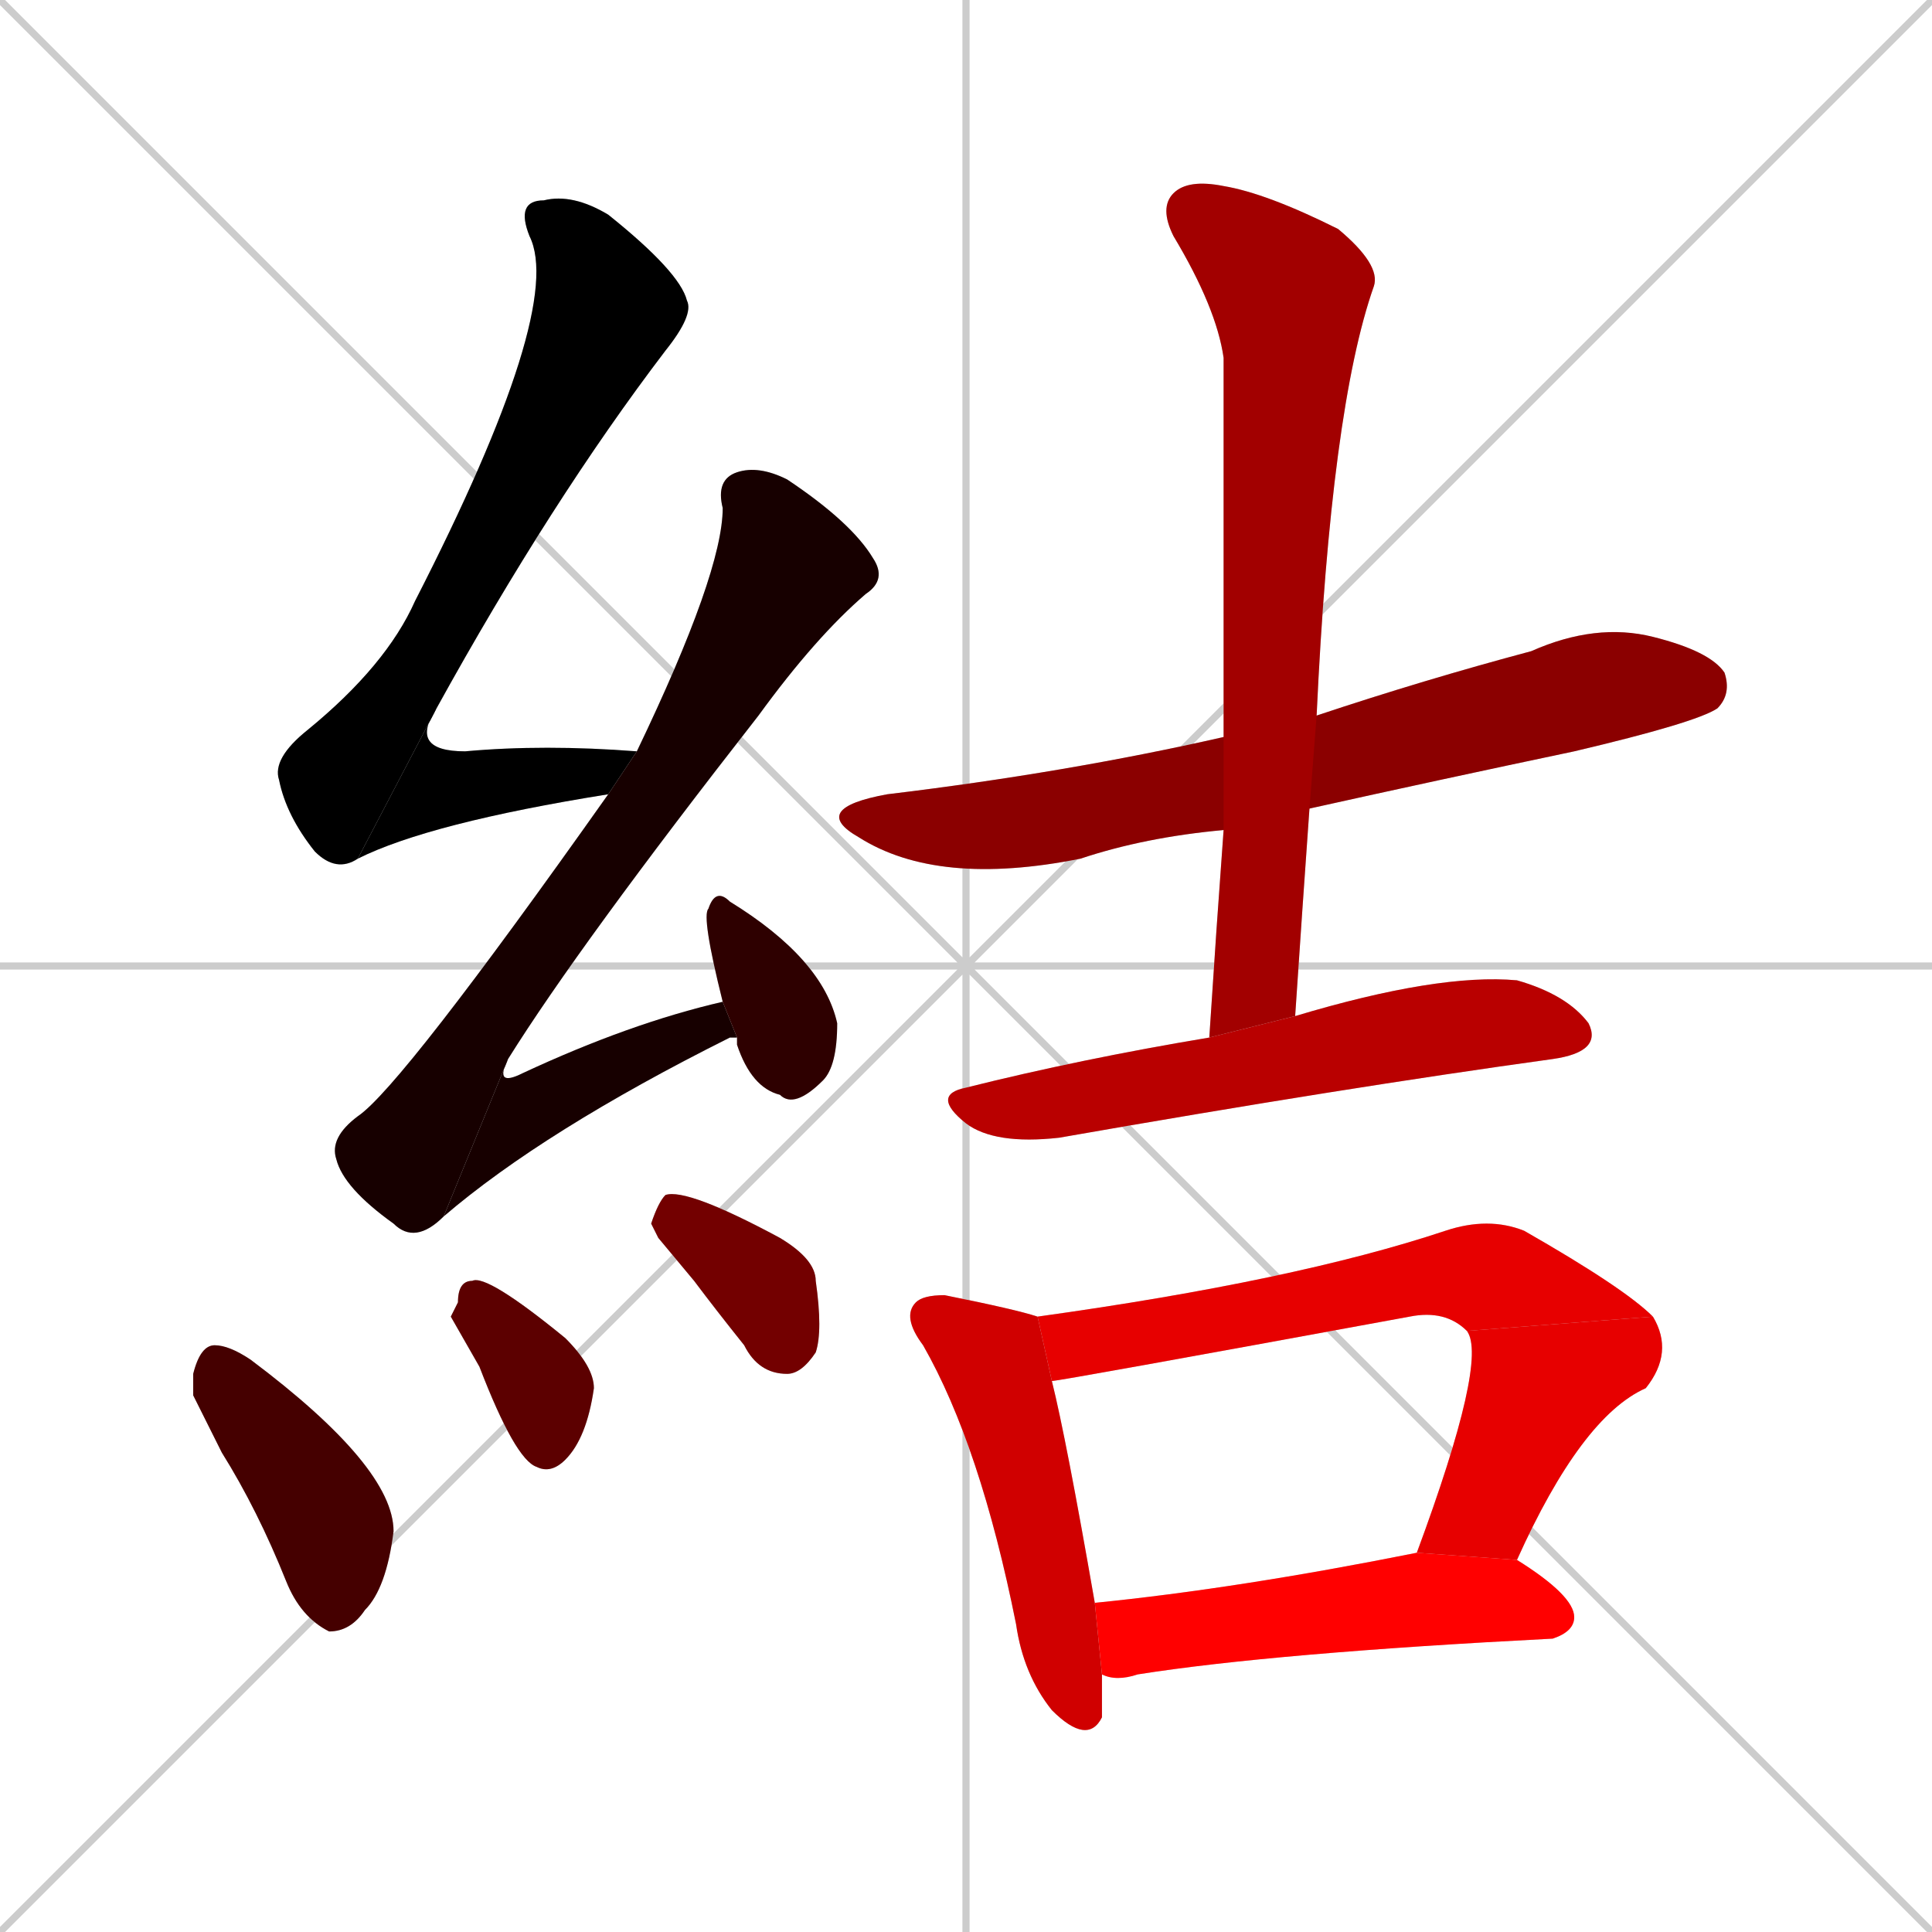 <svg xmlns="http://www.w3.org/2000/svg" xmlns:xlink="http://www.w3.org/1999/xlink" width="270" height="270"><path d="M 0 0 L 270 270 M 270 0 L 0 270 M 135 0 L 135 270 M 0 135 L 270 135" stroke="#CCCCCC" /><path d="M 50 120 Q 47 122 44 119 Q 40 114 39 109 Q 38 106 43 102 Q 54 93 58 84 Q 79 43 74 33 Q 72 28 76 28 Q 80 27 85 30 Q 95 38 96 42 Q 97 44 93 49 Q 77 70 61 99" fill="#CCCCCC"/><path d="M 85 111 Q 60 115 50 120 L 61 99 Q 57 105 65 105 Q 76 104 89 105" fill="#CCCCCC"/><path d="M 62 170 Q 58 174 55 171 Q 48 166 47 162 Q 46 159 50 156 Q 56 152 85 111 L 89 105 Q 101 80 101 71 Q 100 67 103 66 Q 106 65 110 67 Q 119 73 122 78 Q 124 81 121 83 Q 114 89 106 100 Q 81 132 71 148" fill="#CCCCCC"/><path d="M 102 145 Q 76 158 62 170 L 71 148 Q 69 152 73 150 Q 88 143 101 140 L 103 145" fill="#CCCCCC"/><path d="M 101 140 Q 98 128 99 127 Q 100 124 102 126 Q 115 134 117 143 Q 117 149 115 151 Q 111 155 109 153 Q 105 152 103 146 Q 103 145 103 145" fill="#CCCCCC"/><path d="M 27 195 L 27 192 Q 28 188 30 188 Q 32 188 35 190 Q 55 205 55 214 Q 54 222 51 225 Q 49 228 46 228 Q 42 226 40 221 Q 36 211 31 203" fill="#CCCCCC"/><path d="M 63 184 L 64 182 Q 64 179 66 179 Q 68 178 79 187 Q 83 191 83 194 Q 82 201 79 204 Q 77 206 75 205 Q 72 204 67 191" fill="#CCCCCC"/><path d="M 92 173 L 91 171 Q 92 168 93 167 Q 96 166 109 173 Q 114 176 114 179 Q 115 186 114 189 Q 112 192 110 192 Q 106 192 104 188 Q 100 183 97 179" fill="#CCCCCC"/><path d="M 171 116 Q 160 117 151 120 Q 131 124 120 117 Q 113 113 124 111 Q 149 108 171 103 L 184 100 Q 199 95 214 91 Q 223 87 231 89 Q 239 91 241 94 Q 242 97 240 99 Q 237 101 220 105 Q 201 109 183 113" fill="#CCCCCC"/><path d="M 170 130 L 171 116 L 171 103 Q 171 75 171 50 Q 170 43 164 33 Q 162 29 164 27 Q 166 25 171 26 Q 177 27 187 32 Q 193 37 192 40 Q 186 57 184 100 L 183 113 Q 182 127 181 142 L 169 145" fill="#CCCCCC"/><path d="M 181 142 Q 201 136 212 137 Q 219 139 222 143 Q 224 147 217 148 Q 188 152 148 159 Q 139 160 135 157 Q 130 153 135 152 Q 151 148 169 145" fill="#CCCCCC"/><path d="M 154 238 L 154 240 Q 152 244 147 239 Q 143 234 142 227 Q 137 202 129 188 Q 126 184 128 182 Q 129 181 132 181 Q 142 183 145 184 L 147 193 Q 149 201 153 224 L 154 234" fill="#CCCCCC"/><path d="M 145 184 Q 181 179 202 172 Q 208 170 213 172 Q 227 180 231 184 L 205 186 Q 202 183 197 184 Q 148 193 147 193" fill="#CCCCCC"/><path d="M 198 217 Q 208 190 205 186 L 231 184 Q 234 189 230 194 Q 221 198 212 218" fill="#CCCCCC"/><path d="M 153 224 Q 173 222 198 217 L 212 218 Q 220 223 220 226 Q 220 228 217 229 Q 178 231 159 234 Q 156 235 154 234" fill="#CCCCCC"/><path d="M 50 120 Q 47 122 44 119 Q 40 114 39 109 Q 38 106 43 102 Q 54 93 58 84 Q 79 43 74 33 Q 72 28 76 28 Q 80 27 85 30 Q 95 38 96 42 Q 97 44 93 49 Q 77 70 61 99" fill="#000000" /><path d="M 85 111 Q 60 115 50 120 L 61 99 Q 57 105 65 105 Q 76 104 89 105" fill="#000000" /><path d="M 62 170 Q 58 174 55 171 Q 48 166 47 162 Q 46 159 50 156 Q 56 152 85 111 L 89 105 Q 101 80 101 71 Q 100 67 103 66 Q 106 65 110 67 Q 119 73 122 78 Q 124 81 121 83 Q 114 89 106 100 Q 81 132 71 148" fill="#170000" /><path d="M 102 145 Q 76 158 62 170 L 71 148 Q 69 152 73 150 Q 88 143 101 140 L 103 145" fill="#170000" /><path d="M 101 140 Q 98 128 99 127 Q 100 124 102 126 Q 115 134 117 143 Q 117 149 115 151 Q 111 155 109 153 Q 105 152 103 146 Q 103 145 103 145" fill="#2e0000" /><path d="M 27 195 L 27 192 Q 28 188 30 188 Q 32 188 35 190 Q 55 205 55 214 Q 54 222 51 225 Q 49 228 46 228 Q 42 226 40 221 Q 36 211 31 203" fill="#450000" /><path d="M 63 184 L 64 182 Q 64 179 66 179 Q 68 178 79 187 Q 83 191 83 194 Q 82 201 79 204 Q 77 206 75 205 Q 72 204 67 191" fill="#5c0000" /><path d="M 92 173 L 91 171 Q 92 168 93 167 Q 96 166 109 173 Q 114 176 114 179 Q 115 186 114 189 Q 112 192 110 192 Q 106 192 104 188 Q 100 183 97 179" fill="#730000" /><path d="M 171 116 Q 160 117 151 120 Q 131 124 120 117 Q 113 113 124 111 Q 149 108 171 103 L 184 100 Q 199 95 214 91 Q 223 87 231 89 Q 239 91 241 94 Q 242 97 240 99 Q 237 101 220 105 Q 201 109 183 113" fill="#8b0000" /><path d="M 170 130 L 171 116 L 171 103 Q 171 75 171 50 Q 170 43 164 33 Q 162 29 164 27 Q 166 25 171 26 Q 177 27 187 32 Q 193 37 192 40 Q 186 57 184 100 L 183 113 Q 182 127 181 142 L 169 145" fill="#a20000" /><path d="M 181 142 Q 201 136 212 137 Q 219 139 222 143 Q 224 147 217 148 Q 188 152 148 159 Q 139 160 135 157 Q 130 153 135 152 Q 151 148 169 145" fill="#b90000" /><path d="M 154 238 L 154 240 Q 152 244 147 239 Q 143 234 142 227 Q 137 202 129 188 Q 126 184 128 182 Q 129 181 132 181 Q 142 183 145 184 L 147 193 Q 149 201 153 224 L 154 234" fill="#d00000" /><path d="M 145 184 Q 181 179 202 172 Q 208 170 213 172 Q 227 180 231 184 L 205 186 Q 202 183 197 184 Q 148 193 147 193" fill="#e70000" /><path d="M 198 217 Q 208 190 205 186 L 231 184 Q 234 189 230 194 Q 221 198 212 218" fill="#e70000" /><path d="M 153 224 Q 173 222 198 217 L 212 218 Q 220 223 220 226 Q 220 228 217 229 Q 178 231 159 234 Q 156 235 154 234" fill="#ff0000" /></svg>